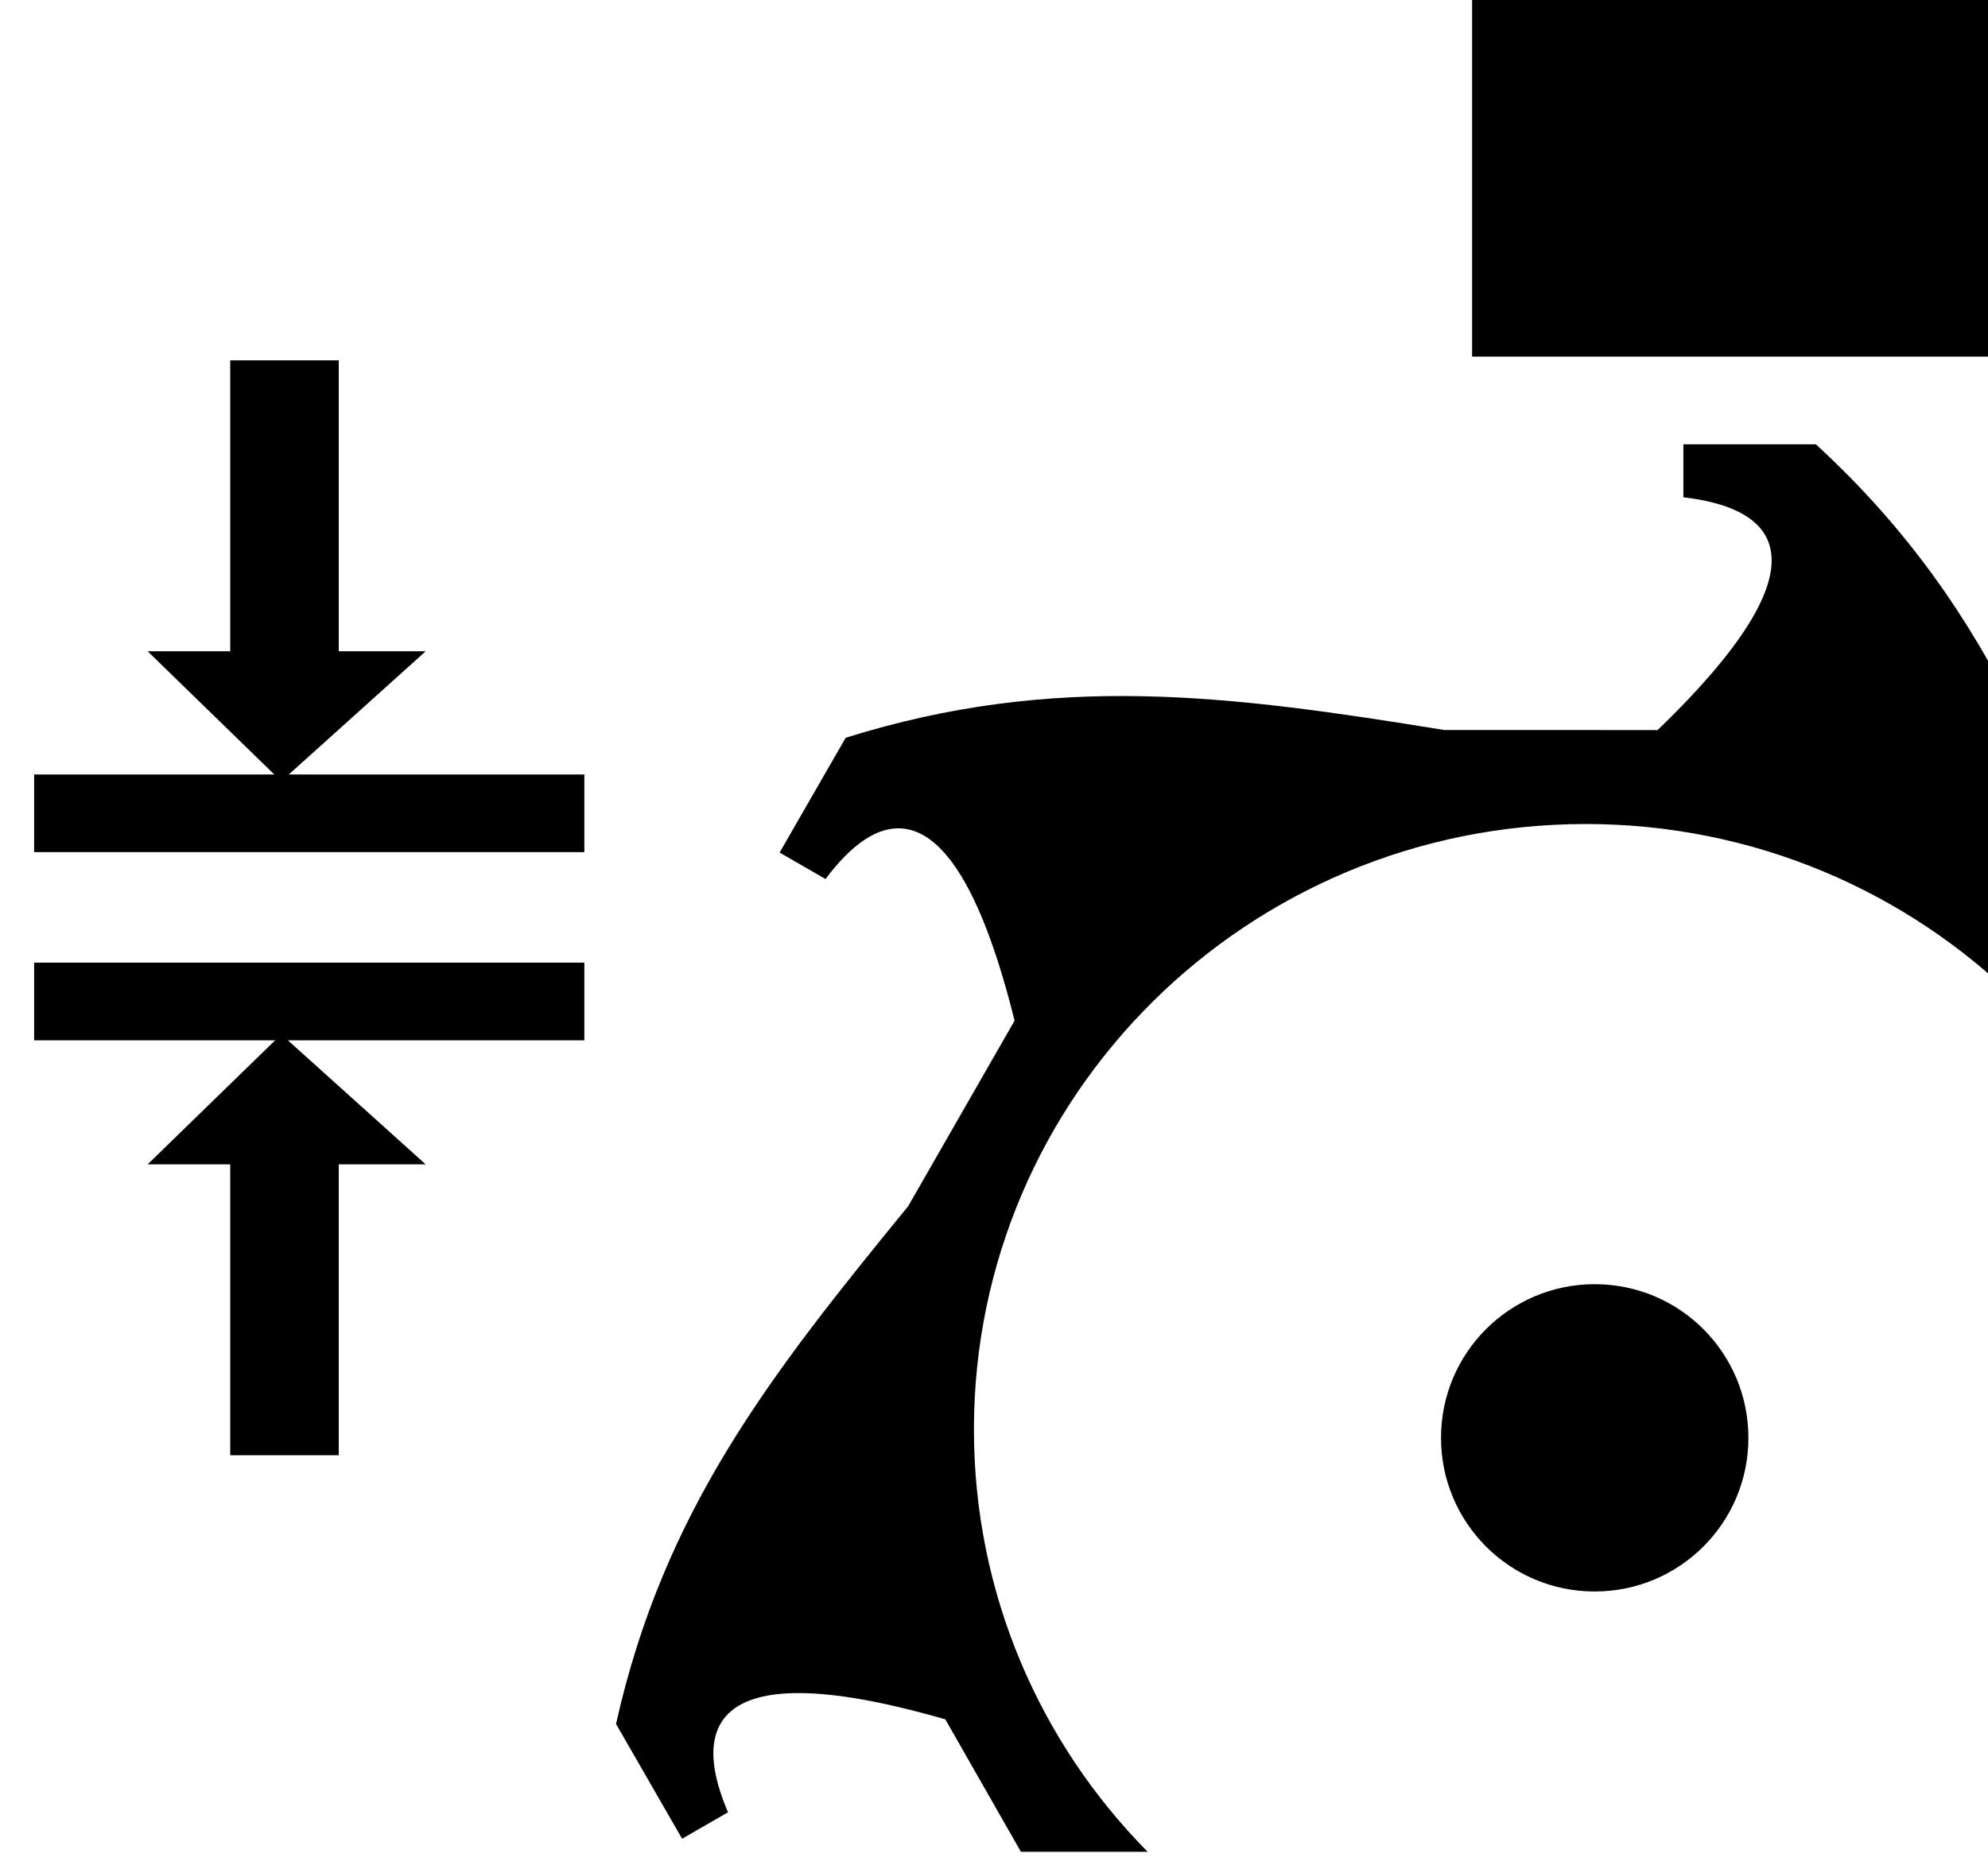 <?xml version="1.0" encoding="UTF-8" standalone="no"?>
<svg
   xmlns:dc="http://purl.org/dc/elements/1.1/"
   xmlns:cc="http://creativecommons.org/ns#"
   xmlns:rdf="http://www.w3.org/1999/02/22-rdf-syntax-ns#"
   xmlns:svg="http://www.w3.org/2000/svg"
   xmlns="http://www.w3.org/2000/svg"
   id="svg8"
   version="1.1"
   viewBox="0 0 6.527 6.15"
   height="6.15mm"
   width="6.527mm">
  <defs
     id="defs2" />
  <g
     transform="translate(-38.314,-169.949)"
     id="layer1">
    <g
       id="layer1-0"
       transform="matrix(1.16,0,0,1.16,478.45,4.695)">
      <g
         transform="translate(-574.956,106.959)"
         id="g1079">
        <g
           id="g5221"
           transform="matrix(0,-0.743,0.743,0,98.464,97.696)">
          <rect
             style="clip-rule:evenodd;fill:#000000;fill-rule:evenodd;stroke:#000000;stroke-width:0.071;image-rendering:optimizeQuality;shape-rendering:geometricPrecision;text-rendering:geometricPrecision"
             class="fil0 str0"
             x="80.496"
             y="130.804"
             width="0.225"
             height="2.025"
             id="rect5168" />
          <rect
             style="clip-rule:evenodd;fill:#000000;fill-rule:evenodd;stroke:#000000;stroke-width:0.071;image-rendering:optimizeQuality;shape-rendering:geometricPrecision;text-rendering:geometricPrecision"
             class="fil0 str0"
             x="79.779"
             y="130.804"
             width="0.225"
             height="2.025"
             id="rect5170" />
          <polygon
             transform="matrix(2.6458333e-4,0,0,2.6458333e-4,77.211,129.159)"
             style="clip-rule:evenodd;fill:#000000;fill-rule:evenodd;stroke:#000000;stroke-width:266.7;image-rendering:optimizeQuality;shape-rendering:geometricPrecision;text-rendering:geometricPrecision"
             class="fil0 str0"
             points="19231,9040 15041,9040 15041,8046 13485,9645 15041,11373 15041,10336 19231,10336 "
             id="polygon5172" />
          <polygon
             transform="matrix(2.6458333e-4,0,0,2.6458333e-4,77.211,129.159)"
             style="clip-rule:evenodd;fill:#000000;fill-rule:evenodd;stroke:#000000;stroke-width:266.7;image-rendering:optimizeQuality;shape-rendering:geometricPrecision;text-rendering:geometricPrecision"
             class="fil0 str0"
             points="3729,9040 7919,9040 7919,8046 9475,9645 7919,11373 7919,10336 3729,10336 "
             id="polygon5174" />
        </g>
        <path
           id="path5176"
           d="m 198.777,40.744 h -0.359 l -0.214,-0.375 c -0.71,-0.205 -0.704,0.057 -0.615,0.263 l -0.13,0.075 -0.187,-0.325 c 0.136,-0.608 0.44,-0.992 0.827,-1.466 l 0.301,-0.525 c -0.178,-0.717 -0.401,-0.581 -0.535,-0.401 l -0.13,-0.075 0.187,-0.325 c 0.594,-0.186 1.089,-0.12 1.694,-0.022 l 0.604,2e-4 c 0.532,-0.513 0.296,-0.633 0.073,-0.659 v -0.15 h 0.375 c 0.261,0.24 0.432,0.491 0.57,0.768 v 0.806 c -0.313,-0.308 -0.745,-0.499 -1.221,-0.499 -0.957,0 -1.732,0.767 -1.732,1.714 0,0.465 0.187,0.887 0.491,1.195 z"
           class="fil0"
           style="clip-rule:evenodd;fill:#000000;fill-rule:evenodd;stroke-width:0;image-rendering:optimizeQuality;shape-rendering:geometricPrecision;text-rendering:geometricPrecision" />
        <path
           id="path5178"
           d="m 200.042,39.137 c 0.241,0 0.435,0.195 0.435,0.435 0,0.241 -0.195,0.435 -0.435,0.435 -0.241,0 -0.435,-0.195 -0.435,-0.435 0,-0.241 0.195,-0.435 0.435,-0.435 z"
           class="fil0"
           style="clip-rule:evenodd;fill:#000000;fill-rule:evenodd;stroke-width:0;image-rendering:optimizeQuality;shape-rendering:geometricPrecision;text-rendering:geometricPrecision" />
        <rect
           id="rect853-2"
           height="1.609"
           width="1.067"
           transform="rotate(-90)"
           class="fil0"
           x="-36.511"
           y="199.695"
           style="clip-rule:evenodd;fill:#000000;fill-rule:evenodd;stroke-width:0;image-rendering:optimizeQuality;shape-rendering:geometricPrecision;text-rendering:geometricPrecision" />
      </g>
    </g>
  </g>
</svg>
